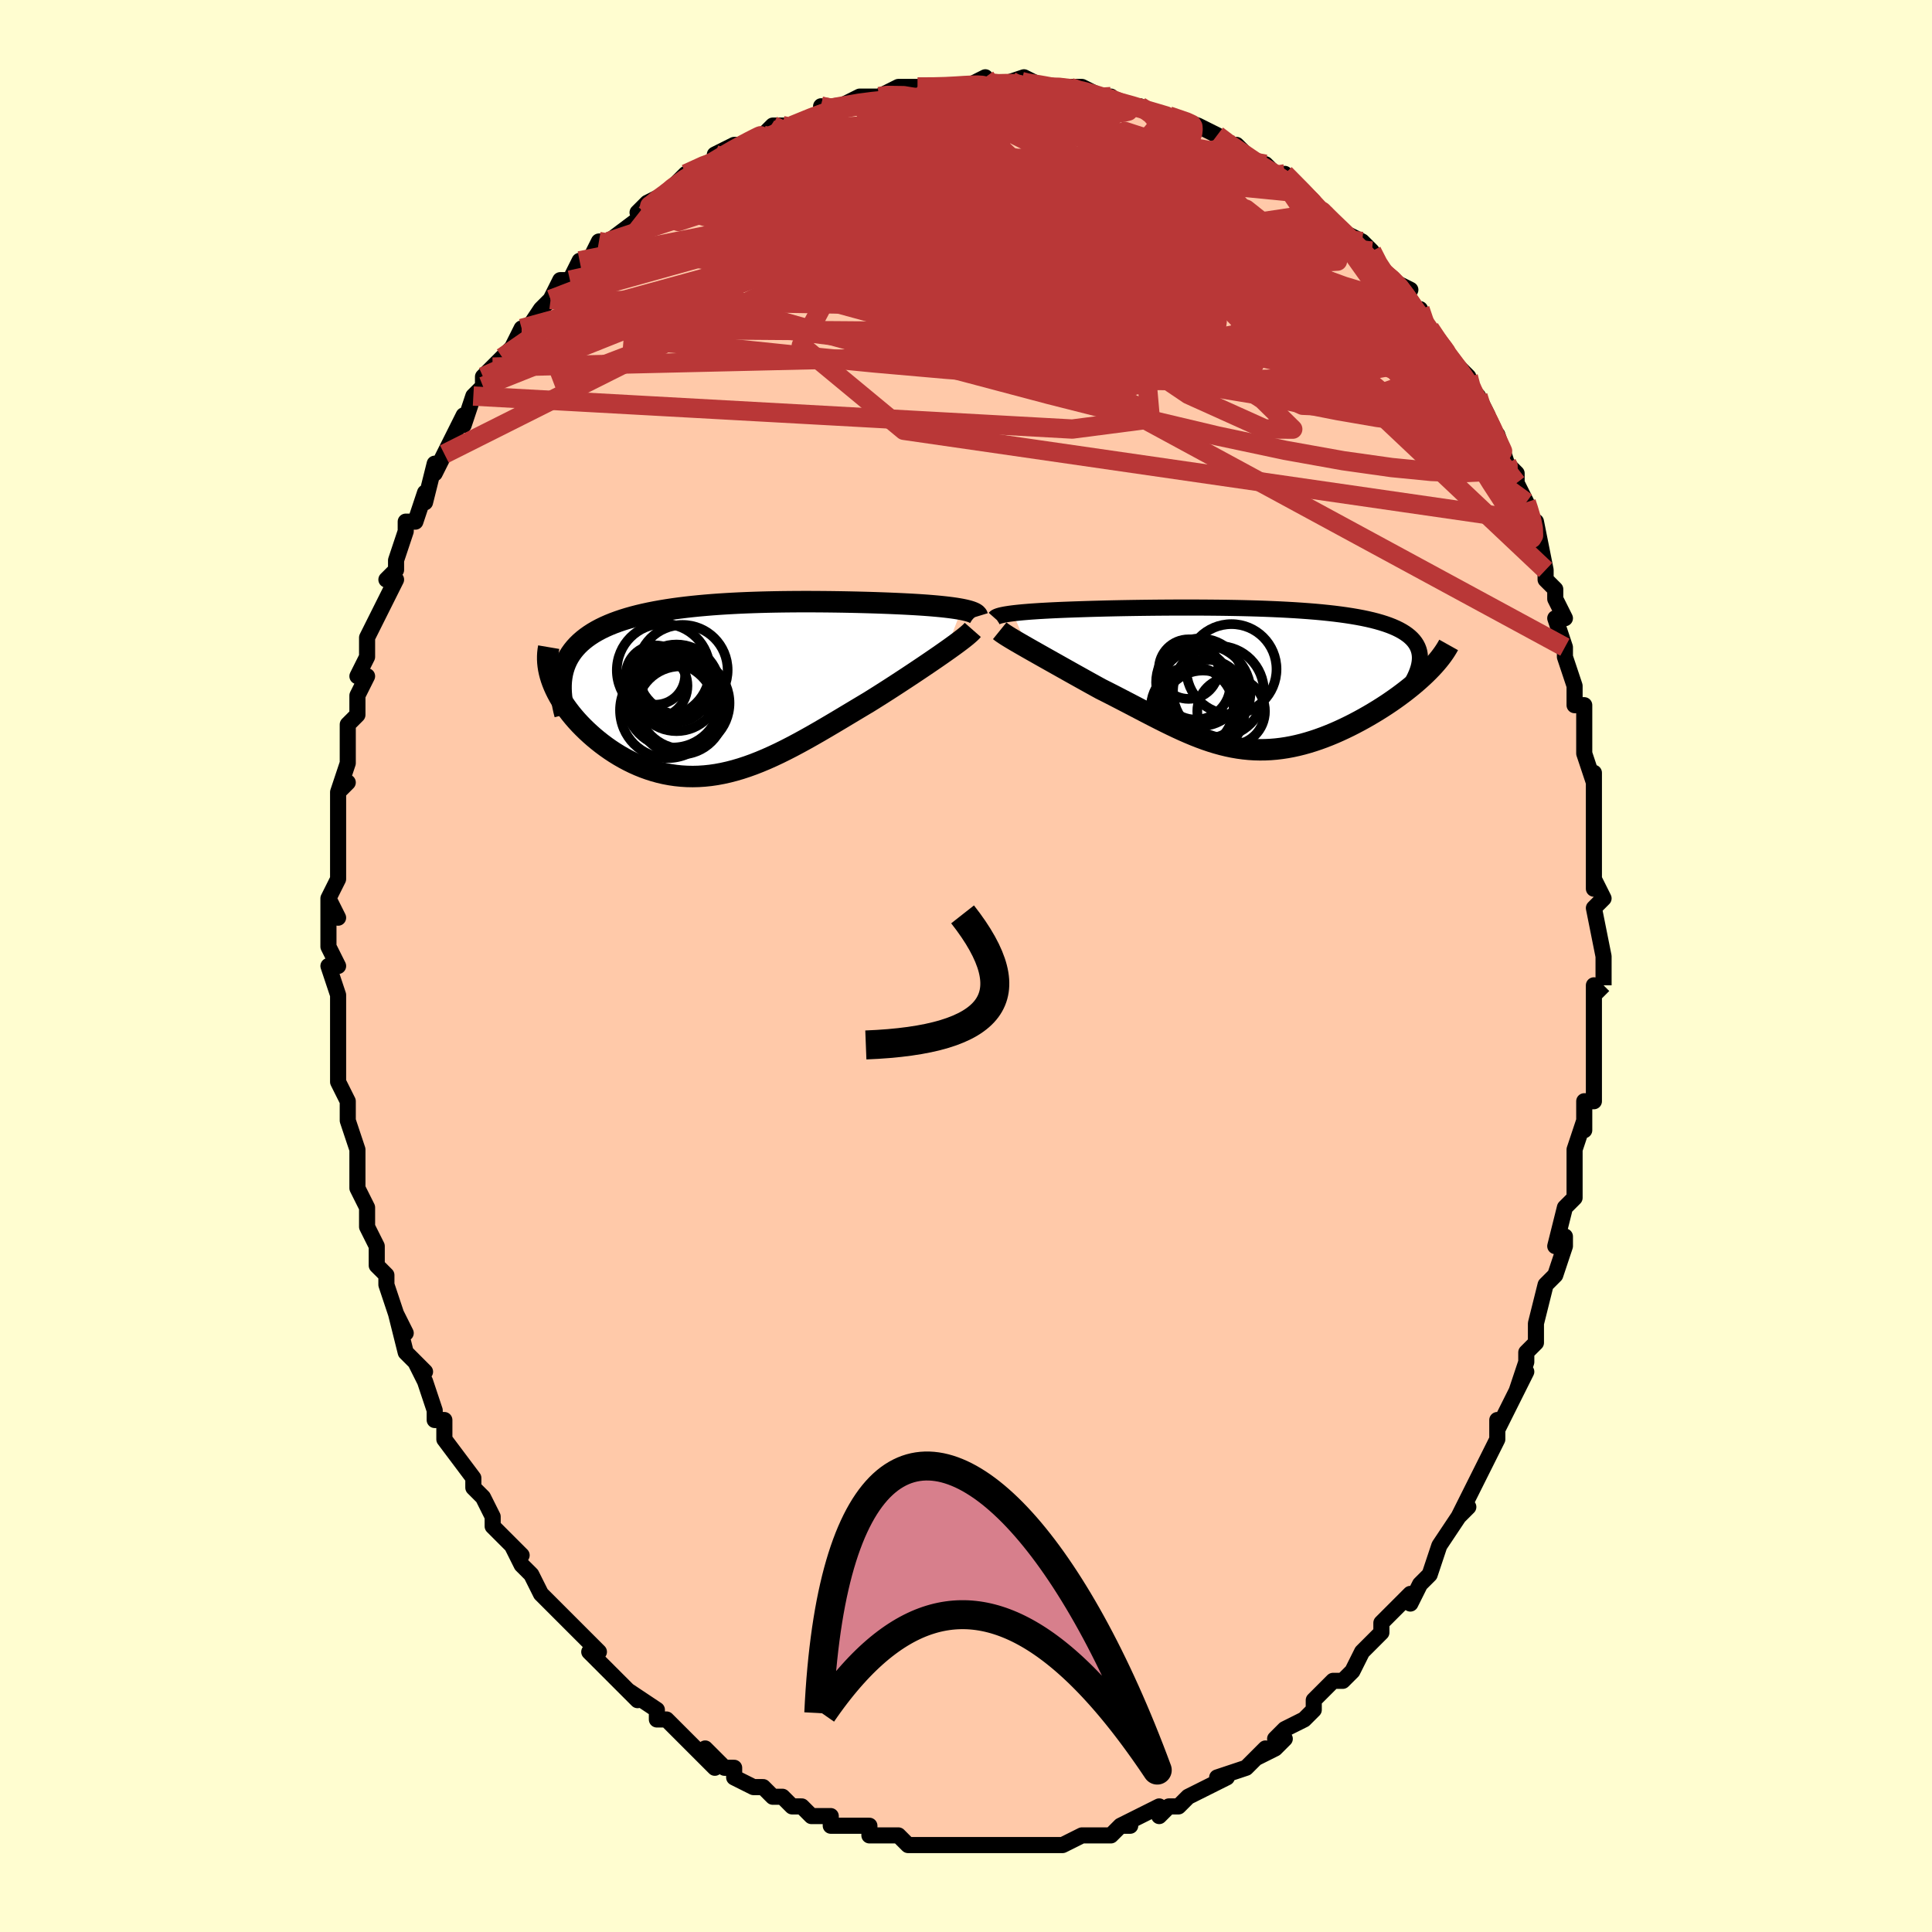 <svg viewBox="-100 -100 200 200" xmlns="http://www.w3.org/2000/svg" width="400" height="400" id="face-svg"><defs><clipPath id="leftEyeClipPath"><polyline points="25.153,-8.314,24.846,-8.369,24.518,-8.422,24.17,-8.472,23.803,-8.519,23.417,-8.564,23.014,-8.607,22.595,-8.647,22.161,-8.685,21.711,-8.722,21.248,-8.756,20.772,-8.788,20.283,-8.818,19.782,-8.846,19.271,-8.873,18.749,-8.898,18.141,-8.925,17.523,-8.951,16.893,-8.974,16.253,-8.997,15.603,-9.017,14.944,-9.035,14.276,-9.052,13.601,-9.067,12.917,-9.08,12.227,-9.091,11.531,-9.1,10.829,-9.107,10.122,-9.112,9.41,-9.115,8.694,-9.115,7.975,-9.112,7.254,-9.106,6.53,-9.098,5.805,-9.086,5.08,-9.071,4.355,-9.052,3.631,-9.029,2.909,-9.003,2.189,-8.972,1.472,-8.936,0.76,-8.896,0.052,-8.851,-0.65,-8.8,-1.345,-8.743,-2.032,-8.681,-2.712,-8.613,-3.382,-8.538,-4.043,-8.457,-4.692,-8.369,-5.33,-8.273,-5.956,-8.17,-6.568,-8.06,-7.166,-7.942,-7.75,-7.816,-8.318,-7.682,-8.869,-7.539,-9.404,-7.388,-9.921,-7.228,-10.419,-7.059,-10.899,-6.882,-11.359,-6.695,-11.8,-6.5,-12.22,-6.296,-12.619,-6.083,-12.998,-5.861,-13.356,-5.629,-13.695,-5.388,-14.015,-5.136,-14.316,-4.874,-14.596,-4.601,-14.856,-4.318,-15.095,-4.024,-15.313,-3.72,-15.511,-3.405,-15.686,-3.079,-15.841,-2.742,-15.973,-2.395,-16.084,-2.037,-16.174,-1.668,-17.324,-1.108,-17.198,-0.754,-17.055,-0.398,-16.894,-0.039,-16.716,0.321,-16.52,0.684,-16.307,1.047,-16.077,1.41,-15.83,1.773,-15.567,2.135,-15.289,2.495,-14.995,2.853,-14.686,3.207,-14.363,3.558,-14.025,3.904,-13.672,4.248,-13.303,4.59,-12.917,4.929,-12.515,5.263,-12.098,5.592,-11.667,5.913,-11.223,6.225,-10.765,6.527,-10.294,6.817,-9.812,7.093,-9.318,7.356,-8.814,7.603,-8.299,7.833,-7.774,8.045,-7.24,8.237,-6.697,8.41,-6.146,8.562,-5.586,8.692,-5.019,8.799,-4.445,8.883,-3.863,8.943,-3.275,8.979,-2.68,8.99,-2.079,8.976,-1.472,8.936,-0.859,8.872,-0.24,8.782,0.385,8.666,1.015,8.526,1.651,8.361,2.293,8.172,2.941,7.959,3.595,7.724,4.254,7.465,4.919,7.186,5.59,6.886,6.267,6.567,6.95,6.229,7.639,5.875,8.334,5.504,9.034,5.12,9.741,4.722,10.452,4.314,11.169,3.895,11.891,3.469,12.618,3.036,13.348,2.598,14.082,2.158,14.818,1.717,15.556,1.276,16.142,0.91,16.723,0.544,17.299,0.177,17.871,-0.19,18.435,-0.556,18.992,-0.92,19.541,-1.28,20.08,-1.637,20.608,-1.989,21.125,-2.336,21.628,-2.675,22.116,-3.008,22.588,-3.331,23.042,-3.646,23.476,-3.95"></polyline></clipPath><clipPath id="rightEyeClipPath"><polyline points="-25.295,-6.806,-24.961,-6.845,-24.605,-6.882,-24.227,-6.918,-23.828,-6.951,-23.409,-6.984,-22.97,-7.014,-22.513,-7.044,-22.038,-7.071,-21.546,-7.098,-21.038,-7.123,-20.514,-7.147,-19.976,-7.169,-19.424,-7.19,-18.858,-7.21,-18.279,-7.229,-17.634,-7.25,-16.971,-7.27,-16.291,-7.288,-15.595,-7.306,-14.884,-7.322,-14.159,-7.337,-13.42,-7.35,-12.67,-7.362,-11.909,-7.373,-11.138,-7.382,-10.357,-7.39,-9.569,-7.396,-8.775,-7.401,-7.975,-7.403,-7.17,-7.404,-6.363,-7.403,-5.554,-7.399,-4.744,-7.393,-3.934,-7.385,-3.127,-7.374,-2.322,-7.36,-1.521,-7.344,-0.726,-7.324,0.062,-7.301,0.843,-7.274,1.615,-7.243,2.377,-7.209,3.127,-7.17,3.865,-7.128,4.59,-7.08,5.301,-7.028,5.996,-6.972,6.674,-6.91,7.336,-6.842,7.979,-6.77,8.603,-6.691,9.208,-6.607,9.791,-6.517,10.354,-6.421,10.895,-6.319,11.414,-6.21,11.91,-6.095,12.382,-5.973,12.831,-5.844,13.257,-5.709,13.658,-5.568,14.035,-5.419,14.388,-5.264,14.716,-5.102,15.021,-4.933,15.302,-4.757,15.56,-4.573,15.795,-4.382,16.007,-4.183,16.195,-3.976,16.359,-3.761,16.5,-3.538,16.617,-3.307,16.71,-3.068,16.779,-2.821,16.824,-2.566,16.846,-2.303,16.843,-2.031,16.817,-1.752,17.74,-0.846,17.449,-0.558,17.143,-0.267,16.822,0.025,16.488,0.319,16.14,0.614,15.779,0.909,15.405,1.205,15.019,1.5,14.622,1.794,14.213,2.087,13.794,2.378,13.365,2.666,12.927,2.95,12.479,3.231,12.021,3.51,11.551,3.787,11.068,4.062,10.575,4.333,10.073,4.599,9.562,4.859,9.043,5.111,8.518,5.355,7.987,5.59,7.45,5.813,6.909,6.025,6.365,6.223,5.817,6.408,5.267,6.578,4.716,6.733,4.162,6.871,3.608,6.992,3.053,7.095,2.497,7.179,1.941,7.245,1.384,7.291,0.828,7.317,0.271,7.323,-0.286,7.309,-0.843,7.274,-1.401,7.218,-1.96,7.142,-2.521,7.046,-3.083,6.929,-3.647,6.792,-4.214,6.636,-4.784,6.461,-5.358,6.267,-5.936,6.055,-6.519,5.826,-7.108,5.58,-7.703,5.319,-8.304,5.043,-8.913,4.754,-9.53,4.452,-10.155,4.139,-10.789,3.816,-11.432,3.484,-12.085,3.144,-12.747,2.798,-13.418,2.448,-14.099,2.094,-14.79,1.737,-15.488,1.381,-16.195,1.025,-16.733,0.729,-17.27,0.432,-17.806,0.134,-18.338,-0.163,-18.868,-0.458,-19.393,-0.752,-19.912,-1.044,-20.425,-1.332,-20.931,-1.617,-21.428,-1.896,-21.915,-2.17,-22.39,-2.438,-22.852,-2.699,-23.299,-2.952,-23.73,-3.197"></polyline></clipPath><filter id="fuzzy"><feTurbulence id="turbulence" baseFrequency="0.05" numOctaves="3" type="noise" result="noise"></feTurbulence><feDisplacementMap in="SourceGraphic" in2="noise" scale="2"></feDisplacementMap></filter><linearGradient id="rainbowGradient" x1="0%" y1="0%" x2="100%" y2="0%"><stop offset="0%" style="stop-color: rgb(80, 68, 68);  stop-opacity: 1"></stop><stop offset="50%" style="stop-color: rgb(145, 85, 61);  stop-opacity: 1"></stop><stop offset="100%" style="stop-color: rgb(145, 85, 61);  stop-opacity: 1"></stop></linearGradient></defs><title>That&#39;s an ugly face</title><desc>CREATED BY XUAN TANG, MORE INFO AT TXSTC55.GITHUB.IO</desc><rect x="-100" y="-100" width="100%" height="100%" opacity="1" fill="rgb(255, 253, 208)"></rect><polyline id="faceContour" points="66,2,66,2,65,3,65,2,65,6,65,6,65,11,65,12,65,13,65,14,64,14,64,17,64,16,63,19,63,21,63,22,63,23,63,24,62,25,61,29,62,28,62,29,61,32,61,32,60,33,59,37,59,37,59,39,58,40,58,41,57,44,58,42,56,46,55,48,55,47,55,49,54,51,53,53,54,51,52,55,51,57,52,56,51,57,49,60,49,60,49,60,48,63,47,64,46,66,46,65,46,65,44,67,43,68,43,69,41,71,41,71,40,73,39,74,39,74,38,74,37,75,36,76,36,77,35,78,33,79,32,80,33,80,32,81,30,82,31,81,29,83,29,83,26,84,27,84,25,85,25,85,23,86,22,87,21,87,20,88,20,87,18,88,16,89,17,89,16,89,15,90,13,90,14,90,12,90,10,91,10,91,9,91,8,91,6,91,6,91,5,91,4,91,3,91,3,91,1,91,-1,91,-1,91,-2,91,-2,91,-5,91,-6,91,-7,90,-7,90,-8,90,-8,90,-10,90,-10,89,-11,89,-14,89,-14,88,-14,88,-16,88,-17,87,-18,87,-19,86,-20,86,-21,85,-22,85,-22,85,-24,84,-24,83,-25,83,-27,81,-26,83,-28,81,-29,80,-29,80,-30,79,-31,78,-32,78,-32,77,-35,75,-34,76,-37,73,-37,73,-37,73,-39,71,-38,71,-41,68,-40,69,-41,68,-42,67,-43,66,-44,65,-44,65,-45,63,-46,62,-47,60,-46,61,-48,59,-49,58,-49,57,-49,57,-50,55,-51,54,-51,53,-51,53,-54,49,-54,48,-54,47,-55,47,-55,46,-56,43,-57,41,-56,42,-57,41,-58,40,-59,36,-58,38,-59,36,-60,33,-60,32,-61,31,-61,31,-61,29,-61,29,-62,27,-62,25,-63,23,-63,22,-63,20,-63,21,-63,19,-64,16,-64,14,-64,14,-65,12,-65,11,-65,10,-65,6,-65,7,-65,5,-65,6,-65,3,-66,0,-65,0,-66,-2,-66,-2,-66,-4,-66,-7,-65,-5,-66,-7,-65,-9,-65,-13,-65,-13,-65,-13,-65,-16,-65,-18,-64,-19,-65,-18,-64,-21,-64,-22,-64,-24,-64,-24,-64,-25,-63,-26,-63,-28,-62,-30,-63,-30,-62,-32,-62,-33,-62,-34,-60,-38,-61,-36,-59,-40,-60,-40,-59,-41,-59,-42,-58,-45,-58,-46,-57,-46,-56,-49,-56,-48,-56,-48,-55,-52,-55,-51,-54,-53,-53,-55,-52,-57,-52,-56,-51,-59,-50,-60,-50,-61,-49,-62,-49,-62,-48,-63,-47,-64,-46,-66,-46,-65,-44,-68,-44,-68,-43,-69,-43,-69,-42,-71,-41,-71,-41,-71,-40,-73,-39,-73,-38,-75,-37,-75,-37,-75,-33,-78,-32,-79,-34,-78,-33,-79,-31,-80,-31,-80,-29,-82,-29,-82,-27,-83,-25,-84,-26,-84,-24,-85,-23,-85,-21,-86,-21,-86,-20,-87,-19,-87,-18,-87,-18,-87,-15,-88,-15,-89,-15,-88,-11,-90,-12,-89,-11,-90,-9,-90,-9,-90,-9,-90,-7,-91,-5,-91,-5,-91,-3,-91,-2,-91,0,-91,0,-91,2,-92,2,-91,3,-91,6,-92,5,-91,6,-92,8,-91,8,-91,10,-91,11,-91,12,-91,14,-90,13,-90,15,-90,15,-90,16,-89,18,-89,18,-89,20,-88,21,-88,24,-87,24,-87,24,-87,24,-87,26,-86,27,-85,28,-85,30,-83,30,-83,31,-83,32,-82,33,-81,33,-82,36,-79,35,-80,37,-78,36,-79,37,-78,39,-76,41,-75,42,-74,42,-74,43,-72,43,-72,44,-71,46,-70,44,-71,47,-67,47,-68,48,-65,48,-66,50,-63,50,-63,51,-62,52,-61,52,-60,53,-59,54,-57,54,-57,54,-56,55,-55,56,-52,56,-52,57,-51,57,-50,58,-48,58,-48,59,-45,59,-46,60,-41,60,-41,60,-40,61,-39,61,-38,62,-36,61,-36,62,-33,62,-33,62,-32,63,-29,63,-29,63,-27,64,-27,64,-22,64,-22,65,-19,65,-20,65,-16,65,-16,65,-17,65,-13,65,-11,65,-8,65,-9,65,-9,66,-7,65,-6,66,-1,66,-1,66,2,66,2" fill="#ffc9a9" stroke="black" stroke-width="1.667" stroke-linejoin="round" filter="url(#fuzzy)"></polyline><g transform="translate(30.144 -29.704)"><polyline id="rightCountour" points="-25.295,-6.806,-24.961,-6.845,-24.605,-6.882,-24.227,-6.918,-23.828,-6.951,-23.409,-6.984,-22.97,-7.014,-22.513,-7.044,-22.038,-7.071,-21.546,-7.098,-21.038,-7.123,-20.514,-7.147,-19.976,-7.169,-19.424,-7.19,-18.858,-7.21,-18.279,-7.229,-17.634,-7.25,-16.971,-7.27,-16.291,-7.288,-15.595,-7.306,-14.884,-7.322,-14.159,-7.337,-13.42,-7.35,-12.67,-7.362,-11.909,-7.373,-11.138,-7.382,-10.357,-7.39,-9.569,-7.396,-8.775,-7.401,-7.975,-7.403,-7.17,-7.404,-6.363,-7.403,-5.554,-7.399,-4.744,-7.393,-3.934,-7.385,-3.127,-7.374,-2.322,-7.36,-1.521,-7.344,-0.726,-7.324,0.062,-7.301,0.843,-7.274,1.615,-7.243,2.377,-7.209,3.127,-7.17,3.865,-7.128,4.59,-7.08,5.301,-7.028,5.996,-6.972,6.674,-6.91,7.336,-6.842,7.979,-6.77,8.603,-6.691,9.208,-6.607,9.791,-6.517,10.354,-6.421,10.895,-6.319,11.414,-6.21,11.91,-6.095,12.382,-5.973,12.831,-5.844,13.257,-5.709,13.658,-5.568,14.035,-5.419,14.388,-5.264,14.716,-5.102,15.021,-4.933,15.302,-4.757,15.56,-4.573,15.795,-4.382,16.007,-4.183,16.195,-3.976,16.359,-3.761,16.5,-3.538,16.617,-3.307,16.71,-3.068,16.779,-2.821,16.824,-2.566,16.846,-2.303,16.843,-2.031,16.817,-1.752,17.74,-0.846,17.449,-0.558,17.143,-0.267,16.822,0.025,16.488,0.319,16.14,0.614,15.779,0.909,15.405,1.205,15.019,1.5,14.622,1.794,14.213,2.087,13.794,2.378,13.365,2.666,12.927,2.95,12.479,3.231,12.021,3.51,11.551,3.787,11.068,4.062,10.575,4.333,10.073,4.599,9.562,4.859,9.043,5.111,8.518,5.355,7.987,5.59,7.45,5.813,6.909,6.025,6.365,6.223,5.817,6.408,5.267,6.578,4.716,6.733,4.162,6.871,3.608,6.992,3.053,7.095,2.497,7.179,1.941,7.245,1.384,7.291,0.828,7.317,0.271,7.323,-0.286,7.309,-0.843,7.274,-1.401,7.218,-1.96,7.142,-2.521,7.046,-3.083,6.929,-3.647,6.792,-4.214,6.636,-4.784,6.461,-5.358,6.267,-5.936,6.055,-6.519,5.826,-7.108,5.58,-7.703,5.319,-8.304,5.043,-8.913,4.754,-9.53,4.452,-10.155,4.139,-10.789,3.816,-11.432,3.484,-12.085,3.144,-12.747,2.798,-13.418,2.448,-14.099,2.094,-14.79,1.737,-15.488,1.381,-16.195,1.025,-16.733,0.729,-17.27,0.432,-17.806,0.134,-18.338,-0.163,-18.868,-0.458,-19.393,-0.752,-19.912,-1.044,-20.425,-1.332,-20.931,-1.617,-21.428,-1.896,-21.915,-2.17,-22.39,-2.438,-22.852,-2.699,-23.299,-2.952,-23.73,-3.197" fill="white" stroke="white" stroke-width="0" stroke-linejoin="round" filter="url(#fuzzy)"></polyline></g><g transform="translate(-25.607 -28.604)"><polyline id="leftCountour" points="25.153,-8.314,24.846,-8.369,24.518,-8.422,24.17,-8.472,23.803,-8.519,23.417,-8.564,23.014,-8.607,22.595,-8.647,22.161,-8.685,21.711,-8.722,21.248,-8.756,20.772,-8.788,20.283,-8.818,19.782,-8.846,19.271,-8.873,18.749,-8.898,18.141,-8.925,17.523,-8.951,16.893,-8.974,16.253,-8.997,15.603,-9.017,14.944,-9.035,14.276,-9.052,13.601,-9.067,12.917,-9.08,12.227,-9.091,11.531,-9.1,10.829,-9.107,10.122,-9.112,9.41,-9.115,8.694,-9.115,7.975,-9.112,7.254,-9.106,6.53,-9.098,5.805,-9.086,5.08,-9.071,4.355,-9.052,3.631,-9.029,2.909,-9.003,2.189,-8.972,1.472,-8.936,0.76,-8.896,0.052,-8.851,-0.65,-8.8,-1.345,-8.743,-2.032,-8.681,-2.712,-8.613,-3.382,-8.538,-4.043,-8.457,-4.692,-8.369,-5.33,-8.273,-5.956,-8.17,-6.568,-8.06,-7.166,-7.942,-7.75,-7.816,-8.318,-7.682,-8.869,-7.539,-9.404,-7.388,-9.921,-7.228,-10.419,-7.059,-10.899,-6.882,-11.359,-6.695,-11.8,-6.5,-12.22,-6.296,-12.619,-6.083,-12.998,-5.861,-13.356,-5.629,-13.695,-5.388,-14.015,-5.136,-14.316,-4.874,-14.596,-4.601,-14.856,-4.318,-15.095,-4.024,-15.313,-3.72,-15.511,-3.405,-15.686,-3.079,-15.841,-2.742,-15.973,-2.395,-16.084,-2.037,-16.174,-1.668,-17.324,-1.108,-17.198,-0.754,-17.055,-0.398,-16.894,-0.039,-16.716,0.321,-16.52,0.684,-16.307,1.047,-16.077,1.41,-15.83,1.773,-15.567,2.135,-15.289,2.495,-14.995,2.853,-14.686,3.207,-14.363,3.558,-14.025,3.904,-13.672,4.248,-13.303,4.59,-12.917,4.929,-12.515,5.263,-12.098,5.592,-11.667,5.913,-11.223,6.225,-10.765,6.527,-10.294,6.817,-9.812,7.093,-9.318,7.356,-8.814,7.603,-8.299,7.833,-7.774,8.045,-7.24,8.237,-6.697,8.41,-6.146,8.562,-5.586,8.692,-5.019,8.799,-4.445,8.883,-3.863,8.943,-3.275,8.979,-2.68,8.99,-2.079,8.976,-1.472,8.936,-0.859,8.872,-0.24,8.782,0.385,8.666,1.015,8.526,1.651,8.361,2.293,8.172,2.941,7.959,3.595,7.724,4.254,7.465,4.919,7.186,5.59,6.886,6.267,6.567,6.95,6.229,7.639,5.875,8.334,5.504,9.034,5.12,9.741,4.722,10.452,4.314,11.169,3.895,11.891,3.469,12.618,3.036,13.348,2.598,14.082,2.158,14.818,1.717,15.556,1.276,16.142,0.91,16.723,0.544,17.299,0.177,17.871,-0.19,18.435,-0.556,18.992,-0.92,19.541,-1.28,20.08,-1.637,20.608,-1.989,21.125,-2.336,21.628,-2.675,22.116,-3.008,22.588,-3.331,23.042,-3.646,23.476,-3.95" fill="white" stroke="white" stroke-width="0" stroke-linejoin="round" filter="url(#fuzzy)"></polyline></g><g transform="translate(30.144 -29.704)"><polyline id="rightUpper" points="-27.168,-6.307,-27.115,-6.367,-27.029,-6.424,-26.912,-6.479,-26.764,-6.532,-26.587,-6.583,-26.382,-6.631,-26.149,-6.678,-25.889,-6.722,-25.604,-6.765,-25.295,-6.806,-24.961,-6.845,-24.605,-6.882,-24.227,-6.918,-23.828,-6.951,-23.409,-6.984,-22.97,-7.014,-22.513,-7.044,-22.038,-7.071,-21.546,-7.098,-21.038,-7.123,-20.514,-7.147,-19.976,-7.169,-19.424,-7.19,-18.858,-7.21,-18.279,-7.229,-17.634,-7.25,-16.971,-7.27,-16.291,-7.288,-15.595,-7.306,-14.884,-7.322,-14.159,-7.337,-13.42,-7.35,-12.67,-7.362,-11.909,-7.373,-11.138,-7.382,-10.357,-7.39,-9.569,-7.396,-8.775,-7.401,-7.975,-7.403,-7.17,-7.404,-6.363,-7.403,-5.554,-7.399,-4.744,-7.393,-3.934,-7.385,-3.127,-7.374,-2.322,-7.36,-1.521,-7.344,-0.726,-7.324,0.062,-7.301,0.843,-7.274,1.615,-7.243,2.377,-7.209,3.127,-7.17,3.865,-7.128,4.59,-7.08,5.301,-7.028,5.996,-6.972,6.674,-6.91,7.336,-6.842,7.979,-6.77,8.603,-6.691,9.208,-6.607,9.791,-6.517,10.354,-6.421,10.895,-6.319,11.414,-6.21,11.91,-6.095,12.382,-5.973,12.831,-5.844,13.257,-5.709,13.658,-5.568,14.035,-5.419,14.388,-5.264,14.716,-5.102,15.021,-4.933,15.302,-4.757,15.56,-4.573,15.795,-4.382,16.007,-4.183,16.195,-3.976,16.359,-3.761,16.5,-3.538,16.617,-3.307,16.71,-3.068,16.779,-2.821,16.824,-2.566,16.846,-2.303,16.843,-2.031,16.817,-1.752,16.768,-1.465,16.696,-1.17,16.6,-0.867,16.482,-0.556,16.342,-0.238,16.18,0.088,15.996,0.421,15.791,0.761,15.566,1.108,15.321,1.461" fill="none" stroke="black" stroke-width="1.667" stroke-linejoin="round" filter="url(#fuzzy)"></polyline><polyline id="rightLower" points="-26.652,-4.999,-26.51,-4.884,-26.327,-4.752,-26.106,-4.605,-25.851,-4.442,-25.563,-4.265,-25.246,-4.075,-24.902,-3.872,-24.533,-3.658,-24.142,-3.433,-23.73,-3.197,-23.299,-2.952,-22.852,-2.699,-22.39,-2.438,-21.915,-2.17,-21.428,-1.896,-20.931,-1.617,-20.425,-1.332,-19.912,-1.044,-19.393,-0.752,-18.868,-0.458,-18.338,-0.163,-17.806,0.134,-17.27,0.432,-16.733,0.729,-16.195,1.025,-15.488,1.381,-14.79,1.737,-14.099,2.094,-13.418,2.448,-12.747,2.798,-12.085,3.144,-11.432,3.484,-10.789,3.816,-10.155,4.139,-9.53,4.452,-8.913,4.754,-8.304,5.043,-7.703,5.319,-7.108,5.58,-6.519,5.826,-5.936,6.055,-5.358,6.267,-4.784,6.461,-4.214,6.636,-3.647,6.792,-3.083,6.929,-2.521,7.046,-1.96,7.142,-1.401,7.218,-0.843,7.274,-0.286,7.309,0.271,7.323,0.828,7.317,1.384,7.291,1.941,7.245,2.497,7.179,3.053,7.095,3.608,6.992,4.162,6.871,4.716,6.733,5.267,6.578,5.817,6.408,6.365,6.223,6.909,6.025,7.45,5.813,7.987,5.59,8.518,5.355,9.043,5.111,9.562,4.859,10.073,4.599,10.575,4.333,11.068,4.062,11.551,3.787,12.021,3.51,12.479,3.231,12.927,2.95,13.365,2.666,13.794,2.378,14.213,2.087,14.622,1.794,15.019,1.5,15.405,1.205,15.779,0.909,16.14,0.614,16.488,0.319,16.822,0.025,17.143,-0.267,17.449,-0.558,17.74,-0.846,18.017,-1.131,18.279,-1.413,18.525,-1.692,18.756,-1.967,18.971,-2.238,19.171,-2.506,19.356,-2.769,19.526,-3.029,19.68,-3.284,19.82,-3.534" fill="none" stroke="black" stroke-width="2.222" stroke-linejoin="round" filter="url(#fuzzy)"></polyline><!--[--><circle r="3.082" cx="-7.098" cy="-1.03" stroke="black" fill="none" stroke-width="1" filter="url(#fuzzy)" clip-path="url(#rightEyeClipPath)"></circle><circle r="4.533" cx="-5.932" cy="0.339" stroke="black" fill="none" stroke-width="1" filter="url(#fuzzy)" clip-path="url(#rightEyeClipPath)"></circle><circle r="4.667" cx="-2.666" cy="-1.021" stroke="black" fill="none" stroke-width="1" filter="url(#fuzzy)" clip-path="url(#rightEyeClipPath)"></circle><circle r="4.707" cx="-4.009" cy="1.285" stroke="black" fill="none" stroke-width="1" filter="url(#fuzzy)" clip-path="url(#rightEyeClipPath)"></circle><circle r="4.228" cx="-5.305" cy="2.215" stroke="black" fill="none" stroke-width="1" filter="url(#fuzzy)" clip-path="url(#rightEyeClipPath)"></circle><circle r="3.572" cx="-6.363" cy="0.624" stroke="black" fill="none" stroke-width="1" filter="url(#fuzzy)" clip-path="url(#rightEyeClipPath)"></circle><circle r="4.874" cx="-5.567" cy="1.338" stroke="black" fill="none" stroke-width="1" filter="url(#fuzzy)" clip-path="url(#rightEyeClipPath)"></circle><circle r="4.3" cx="-5.62" cy="3.418" stroke="black" fill="none" stroke-width="1" filter="url(#fuzzy)" clip-path="url(#rightEyeClipPath)"></circle><circle r="4.285" cx="-6.727" cy="3.005" stroke="black" fill="none" stroke-width="1" filter="url(#fuzzy)" clip-path="url(#rightEyeClipPath)"></circle><circle r="3.503" cx="-2.699" cy="3.332" stroke="black" fill="none" stroke-width="1" filter="url(#fuzzy)" clip-path="url(#rightEyeClipPath)"></circle><!--]--></g><g transform="translate(-25.607 -28.604)"><polyline id="leftUpper" points="26.793,-7.59,26.766,-7.678,26.704,-7.762,26.61,-7.843,26.484,-7.92,26.329,-7.993,26.146,-8.063,25.935,-8.13,25.699,-8.194,25.438,-8.255,25.153,-8.314,24.846,-8.369,24.518,-8.422,24.17,-8.472,23.803,-8.519,23.417,-8.564,23.014,-8.607,22.595,-8.647,22.161,-8.685,21.711,-8.722,21.248,-8.756,20.772,-8.788,20.283,-8.818,19.782,-8.846,19.271,-8.873,18.749,-8.898,18.141,-8.925,17.523,-8.951,16.893,-8.974,16.253,-8.997,15.603,-9.017,14.944,-9.035,14.276,-9.052,13.601,-9.067,12.917,-9.08,12.227,-9.091,11.531,-9.1,10.829,-9.107,10.122,-9.112,9.41,-9.115,8.694,-9.115,7.975,-9.112,7.254,-9.106,6.53,-9.098,5.805,-9.086,5.08,-9.071,4.355,-9.052,3.631,-9.029,2.909,-9.003,2.189,-8.972,1.472,-8.936,0.76,-8.896,0.052,-8.851,-0.65,-8.8,-1.345,-8.743,-2.032,-8.681,-2.712,-8.613,-3.382,-8.538,-4.043,-8.457,-4.692,-8.369,-5.33,-8.273,-5.956,-8.17,-6.568,-8.06,-7.166,-7.942,-7.75,-7.816,-8.318,-7.682,-8.869,-7.539,-9.404,-7.388,-9.921,-7.228,-10.419,-7.059,-10.899,-6.882,-11.359,-6.695,-11.8,-6.5,-12.22,-6.296,-12.619,-6.083,-12.998,-5.861,-13.356,-5.629,-13.695,-5.388,-14.015,-5.136,-14.316,-4.874,-14.596,-4.601,-14.856,-4.318,-15.095,-4.024,-15.313,-3.72,-15.511,-3.405,-15.686,-3.079,-15.841,-2.742,-15.973,-2.395,-16.084,-2.037,-16.174,-1.668,-16.241,-1.289,-16.288,-0.9,-16.312,-0.499,-16.315,-0.089,-16.297,0.331,-16.259,0.761,-16.199,1.201,-16.12,1.651,-16.021,2.109,-15.902,2.577" fill="none" stroke="black" stroke-width="2.222" stroke-linejoin="round" filter="url(#fuzzy)"></polyline><polyline id="leftLower" points="26.308,-6.191,26.182,-6.048,26.015,-5.883,25.808,-5.7,25.566,-5.497,25.289,-5.277,24.981,-5.041,24.643,-4.788,24.279,-4.522,23.889,-4.242,23.476,-3.95,23.042,-3.646,22.588,-3.331,22.116,-3.008,21.628,-2.675,21.125,-2.336,20.608,-1.989,20.08,-1.637,19.541,-1.28,18.992,-0.92,18.435,-0.556,17.871,-0.19,17.299,0.177,16.723,0.544,16.142,0.91,15.556,1.276,14.818,1.717,14.082,2.158,13.348,2.598,12.618,3.036,11.891,3.469,11.169,3.895,10.452,4.314,9.741,4.722,9.034,5.12,8.334,5.504,7.639,5.875,6.95,6.229,6.267,6.567,5.59,6.886,4.919,7.186,4.254,7.465,3.595,7.724,2.941,7.959,2.293,8.172,1.651,8.361,1.015,8.526,0.385,8.666,-0.24,8.782,-0.859,8.872,-1.472,8.936,-2.079,8.976,-2.68,8.99,-3.275,8.979,-3.863,8.943,-4.445,8.883,-5.019,8.799,-5.586,8.692,-6.146,8.562,-6.697,8.41,-7.24,8.237,-7.774,8.045,-8.299,7.833,-8.814,7.603,-9.318,7.356,-9.812,7.093,-10.294,6.817,-10.765,6.527,-11.223,6.225,-11.667,5.913,-12.098,5.592,-12.515,5.263,-12.917,4.929,-13.303,4.59,-13.672,4.248,-14.025,3.904,-14.363,3.558,-14.686,3.207,-14.995,2.853,-15.289,2.495,-15.567,2.135,-15.83,1.773,-16.077,1.41,-16.307,1.047,-16.52,0.684,-16.716,0.321,-16.894,-0.039,-17.055,-0.398,-17.198,-0.754,-17.324,-1.108,-17.431,-1.458,-17.52,-1.804,-17.591,-2.146,-17.643,-2.483,-17.678,-2.816,-17.695,-3.144,-17.694,-3.466,-17.676,-3.784,-17.641,-4.096,-17.589,-4.403" fill="none" stroke="black" stroke-width="2.222" stroke-linejoin="round" filter="url(#fuzzy)"></polyline><!--[--><circle r="4.565" cx="-3.957" cy="2.145" stroke="black" fill="none" stroke-width="1" filter="url(#fuzzy)" clip-path="url(#leftEyeClipPath)"></circle><circle r="3.069" cx="-6.537" cy="-1.513" stroke="black" fill="none" stroke-width="1" filter="url(#fuzzy)" clip-path="url(#leftEyeClipPath)"></circle><circle r="4.953" cx="-5.256" cy="2.124" stroke="black" fill="none" stroke-width="1" filter="url(#fuzzy)" clip-path="url(#leftEyeClipPath)"></circle><circle r="3.342" cx="-6.57" cy="-0.407" stroke="black" fill="none" stroke-width="1" filter="url(#fuzzy)" clip-path="url(#leftEyeClipPath)"></circle><circle r="4.482" cx="-4.365" cy="-0.192" stroke="black" fill="none" stroke-width="1" filter="url(#fuzzy)" clip-path="url(#leftEyeClipPath)"></circle><circle r="4.756" cx="-3.63" cy="1.384" stroke="black" fill="none" stroke-width="1" filter="url(#fuzzy)" clip-path="url(#leftEyeClipPath)"></circle><circle r="4.673" cx="-3.74" cy="-2.03" stroke="black" fill="none" stroke-width="1" filter="url(#fuzzy)" clip-path="url(#leftEyeClipPath)"></circle><circle r="4.814" cx="-5.726" cy="-2.011" stroke="black" fill="none" stroke-width="1" filter="url(#fuzzy)" clip-path="url(#leftEyeClipPath)"></circle><circle r="3.46" cx="-4.392" cy="-0.107" stroke="black" fill="none" stroke-width="1" filter="url(#fuzzy)" clip-path="url(#leftEyeClipPath)"></circle><circle r="4.921" cx="-4.75" cy="1.068" stroke="black" fill="none" stroke-width="1" filter="url(#fuzzy)" clip-path="url(#leftEyeClipPath)"></circle><!--]--></g><g id="hairs"><!--[--><polyline points="52,-61,52.246,-60.061,52.605,-59.193,52.775,-58.53,52.704,-58.078,52.416,-57.796,51.908,-57.686,51.146,-57.801,50.09,-58.198,48.711,-58.907,46.997,-59.932,44.944,-61.27,42.546,-62.923,39.791,-64.908,36.652,-67.259,33.082,-70.027,29.023,-73.274,24.425,-77.029,19.277,-81.265,13.662,-85.923" fill="none" stroke="rgb(185, 55, 55)" stroke-width="2" stroke-linejoin="round" filter="url(#fuzzy)"></polyline><polyline points="43,-72,44.046,-71.111,44.867,-70.28,45.603,-69.294,46.373,-68.172,47.165,-67.017,47.944,-65.907,48.684,-64.885,49.362,-63.971,49.954,-63.178,50.438,-62.518,50.792,-62.002,51.002,-61.646,51.056,-61.468,50.948,-61.489,50.676,-61.718,50.243,-62.159,49.651,-62.813,48.898,-63.698,47.975,-64.856,46.87,-66.338,45.561,-68.171,43.975,-70.359,41.917,-72.935" fill="none" stroke="rgb(185, 55, 55)" stroke-width="2" stroke-linejoin="round" filter="url(#fuzzy)"></polyline><polyline points="8,-91,9.638,-90.964,11.027,-90.8,12.3,-90.507,13.463,-90.162,14.536,-89.825,15.563,-89.512,16.579,-89.211,17.593,-88.917,18.578,-88.63,19.472,-88.369,20.189,-88.157,20.632,-88.025,20.715,-88,20.388,-88.096,19.652,-88.313,18.563,-88.638,17.2,-89.051,15.52,-89.517" fill="none" stroke="rgb(185, 55, 55)" stroke-width="2" stroke-linejoin="round" filter="url(#fuzzy)"></polyline><polyline points="-32,-79,-32.737,-78.697,-31.991,-79.094,-30.582,-79.731,-28.838,-80.455,-26.869,-81.197,-24.722,-81.917,-22.437,-82.591,-20.046,-83.21,-17.575,-83.776,-15.045,-84.303,-12.479,-84.802,-9.902,-85.282,-7.335,-85.739,-4.782,-86.167,-2.241,-86.558,0.282,-86.914,2.754,-87.253,5.111,-87.596,7.286,-87.959,9.245,-88.338,11.003,-88.705,12.569,-89.035,13.884,-89.372" fill="none" stroke="rgb(185, 55, 55)" stroke-width="2" stroke-linejoin="round" filter="url(#fuzzy)"></polyline><polyline points="-33,-78,-32.622,-78.415,-32.13,-78.552,-30.955,-78.79,-29.191,-79.117,-27,-79.465,-24.488,-79.78,-21.721,-80.022,-18.744,-80.169,-15.594,-80.215,-12.296,-80.162,-8.868,-80.026,-5.327,-79.822,-1.695,-79.568,2.006,-79.276,5.763,-78.95,9.572,-78.592,13.436,-78.201,17.351,-77.778,21.307,-77.327,25.287,-76.861,29.287,-76.397,33.307,-75.941,37.284,-75.455" fill="none" stroke="rgb(185, 55, 55)" stroke-width="2" stroke-linejoin="round" filter="url(#fuzzy)"></polyline><polyline points="56,-52,55.882,-51.816,55.179,-51.47,53.696,-51.177,51.371,-51.066,48.171,-51.197,44.066,-51.599,39.035,-52.308,33.038,-53.383,26.01,-54.876,17.873,-56.806,8.575,-59.161,-1.871,-61.93,-13.429,-65.117,-26.128,-68.723" fill="none" stroke="rgb(185, 55, 55)" stroke-width="2" stroke-linejoin="round" filter="url(#fuzzy)"></polyline><polyline points="-5,-91,-4.431,-90.996,-3.385,-90.988,-2.342,-90.986,-1.474,-90.99,-0.825,-90.979,-0.392,-90.927,-0.169,-90.824,-0.166,-90.662,-0.411,-90.435,-0.937,-90.127,-1.768,-89.726,-2.92,-89.224,-4.409,-88.619,-6.26,-87.906,-8.521,-87.073,-11.249,-86.1,-14.492,-84.969,-18.258,-83.678,-22.527,-82.246,-27.323,-80.713" fill="none" stroke="rgb(185, 55, 55)" stroke-width="2" stroke-linejoin="round" filter="url(#fuzzy)"></polyline><polyline points="43,-72,43.365,-71.682,44.068,-71.076,44.753,-70.368,45.377,-69.575,45.954,-68.747,46.46,-67.979,46.858,-67.36,47.109,-66.953,47.166,-66.806,46.97,-66.957,46.462,-67.439,45.61,-68.265,44.436,-69.422,42.992,-70.89,41.31,-72.677,39.327,-74.874,36.813,-77.721" fill="none" stroke="rgb(185, 55, 55)" stroke-width="2" stroke-linejoin="round" filter="url(#fuzzy)"></polyline><polyline points="-33,-78,-32.73,-78.481,-32.569,-78.804,-31.948,-79.336,-30.97,-80.05,-29.805,-80.866,-28.567,-81.709,-27.325,-82.526,-26.128,-83.28,-25.012,-83.95,-24.001,-84.531,-23.112,-85.02,-22.363,-85.416,-21.783,-85.711,-21.409,-85.893,-21.27,-85.947,-21.384,-85.866,-21.751,-85.648,-22.375,-85.293,-23.282,-84.79,-24.536,-84.109,-26.185,-83.201,-28.224,-81.976" fill="none" stroke="rgb(185, 55, 55)" stroke-width="2" stroke-linejoin="round" filter="url(#fuzzy)"></polyline><polyline points="18,-89,18.453,-88.704,19.204,-88.149,19.732,-87.517,19.749,-86.853,19.169,-86.138,18.053,-85.318,16.5,-84.337,14.563,-83.162,12.223,-81.795,9.419,-80.261,6.076,-78.59,2.144,-76.806,-2.401,-74.92,-7.556,-72.932,-13.304,-70.833,-19.639,-68.601,-26.584,-66.181,-34.213,-63.465,-42.644,-60.24" fill="none" stroke="rgb(185, 55, 55)" stroke-width="2" stroke-linejoin="round" filter="url(#fuzzy)"></polyline><polyline points="26,-86,27.042,-85.213,28.212,-84.431,29.349,-83.659,30.393,-82.961,31.359,-82.331,32.265,-81.74,33.113,-81.176,33.885,-80.644,34.541,-80.165,35.046,-79.77,35.38,-79.478,35.547,-79.293,35.559,-79.211,35.407,-79.246,35.039,-79.437,34.365,-79.85,33.29,-80.554,31.752,-81.597,29.74,-82.995,27.234,-84.77" fill="none" stroke="rgb(185, 55, 55)" stroke-width="2" stroke-linejoin="round" filter="url(#fuzzy)"></polyline><polyline points="42,-74,42.661,-72.707,43.122,-72.003,43.485,-71.487,43.695,-71.026,43.731,-70.579,43.58,-70.169,43.22,-69.853,42.618,-69.685,41.746,-69.704,40.583,-69.931,39.105,-70.376,37.29,-71.038,35.111,-71.914,32.544,-73.002,29.566,-74.312,26.161,-75.86,22.317,-77.662,18.021,-79.718,13.238,-82.029,7.897,-84.633,1.88,-87.61" fill="none" stroke="rgb(185, 55, 55)" stroke-width="2" stroke-linejoin="round" filter="url(#fuzzy)"></polyline><polyline points="-29,-82,-27.146,-82.846,-25.533,-83.418,-23.867,-83.792,-21.948,-84.044,-19.775,-84.212,-17.41,-84.305,-14.9,-84.322,-12.257,-84.263,-9.472,-84.136,-6.539,-83.958,-3.463,-83.75,-0.263,-83.528,3.023,-83.302,6.346,-83.074,9.646,-82.848,12.869,-82.63,15.993,-82.419,19.042,-82.197,22.086,-81.931,25.186,-81.606,28.311,-81.273,31.219,-81.144" fill="none" stroke="rgb(185, 55, 55)" stroke-width="2" stroke-linejoin="round" filter="url(#fuzzy)"></polyline><polyline points="21,-88,22.798,-87.384,23.36,-87.124,23.486,-86.914,23.508,-86.616,23.468,-86.215,23.277,-85.751,22.82,-85.282,22.002,-84.855,20.768,-84.496,19.097,-84.206,16.984,-83.977,14.428,-83.801,11.42,-83.677,7.935,-83.611,3.934,-83.605,-0.632,-83.656,-5.819,-83.752,-11.69,-83.872,-18.336,-83.985" fill="none" stroke="rgb(185, 55, 55)" stroke-width="2" stroke-linejoin="round" filter="url(#fuzzy)"></polyline><polyline points="-9,-90,-8.19,-90.122,-6.451,-90.098,-4.323,-89.742,-1.937,-89.083,0.692,-88.185,3.538,-87.108,6.56,-85.89,9.724,-84.552,13.017,-83.098,16.437,-81.533,19.972,-79.865,23.594,-78.112,27.262,-76.293,30.945,-74.419,34.628,-72.492,38.291,-70.523,41.884,-68.564,45.279,-66.816" fill="none" stroke="rgb(185, 55, 55)" stroke-width="2" stroke-linejoin="round" filter="url(#fuzzy)"></polyline><polyline points="53,-59,53.381,-57.777,52.974,-57.181,52.048,-56.733,50.618,-56.38,48.608,-56.226,45.942,-56.355,42.573,-56.786,38.469,-57.493,33.603,-58.447,27.95,-59.635,21.491,-61.063,14.211,-62.759,6.112,-64.791,-2.748,-67.275,-12.218,-70.349,-22.138,-74.056" fill="none" stroke="rgb(185, 55, 55)" stroke-width="2" stroke-linejoin="round" filter="url(#fuzzy)"></polyline><polyline points="-15,-89,-13.949,-88.779,-12.358,-88.967,-10.811,-89.082,-9.239,-89.089,-7.565,-89.015,-5.741,-88.884,-3.741,-88.708,-1.568,-88.487,0.745,-88.218,3.146,-87.905,5.573,-87.563,7.978,-87.211,10.327,-86.86,12.611,-86.514,14.831,-86.166,16.987,-85.813,19.063,-85.465,21.021,-85.134,22.825,-84.83,24.457,-84.545,25.934,-84.265,27.281,-83.967,28.559,-83.583" fill="none" stroke="rgb(185, 55, 55)" stroke-width="2" stroke-linejoin="round" filter="url(#fuzzy)"></polyline><polyline points="6,-92,5.753,-91.555,6.339,-91.416,7.18,-91.278,8.033,-91.137,8.793,-90.998,9.388,-90.842,9.761,-90.657,9.881,-90.446,9.745,-90.219,9.367,-89.983,8.759,-89.737,7.918,-89.475,6.822,-89.19,5.433,-88.877,3.706,-88.534,1.589,-88.166,-0.975,-87.789,-4.037,-87.436,-7.605,-87.142,-11.632,-86.908,-16.075,-86.626" fill="none" stroke="rgb(185, 55, 55)" stroke-width="2" stroke-linejoin="round" filter="url(#fuzzy)"></polyline><polyline points="30,-83,30.36,-82.893,31.141,-82.499,32.059,-81.93,32.99,-81.306,33.872,-80.686,34.645,-80.11,35.247,-79.631,35.642,-79.288,35.828,-79.096,35.819,-79.049,35.602,-79.159,35.106,-79.478,34.214,-80.083,32.832,-81.039,30.888,-82.483" fill="none" stroke="rgb(185, 55, 55)" stroke-width="2" stroke-linejoin="round" filter="url(#fuzzy)"></polyline><polyline points="56,-52,56.112,-51.8,56.112,-51.432,55.815,-51.131,55.168,-51.043,54.134,-51.239,52.667,-51.756,50.727,-52.64,48.28,-53.967,45.307,-55.822,41.802,-58.26,37.758,-61.284,33.148,-64.86,27.918,-68.965,22.017,-73.617,15.452,-78.886,8.246,-84.808" fill="none" stroke="rgb(185, 55, 55)" stroke-width="2" stroke-linejoin="round" filter="url(#fuzzy)"></polyline><polyline points="-31,-80,-30.384,-80.534,-29.175,-81.426,-27.703,-82.325,-26.104,-83.182,-24.476,-83.994,-22.863,-84.759,-21.282,-85.48,-19.758,-86.154,-18.336,-86.773,-17.056,-87.321,-15.938,-87.786,-14.982,-88.165,-14.196,-88.465,-13.615,-88.696,-13.317,-88.849,-13.454,-88.877,-14.197,-88.758" fill="none" stroke="rgb(185, 55, 55)" stroke-width="2" stroke-linejoin="round" filter="url(#fuzzy)"></polyline><polyline points="47,-68,47.604,-66.204,47.862,-65.182,47.804,-64.34,47.357,-63.62,46.484,-63.003,45.173,-62.465,43.406,-61.989,41.16,-61.576,38.409,-61.231,35.143,-60.954,31.364,-60.748,27.083,-60.616,22.301,-60.577,17.011,-60.658,11.199,-60.88,4.852,-61.253,-2.041,-61.771,-9.485,-62.425,-17.491,-63.213,-26.098,-64.105,-35.444,-64.911" fill="none" stroke="rgb(185, 55, 55)" stroke-width="2" stroke-linejoin="round" filter="url(#fuzzy)"></polyline><polyline points="48,-66,49.261,-64.108,49.877,-63.192,50.197,-62.608,50.265,-62.182,50.07,-61.899,49.591,-61.797,48.812,-61.912,47.727,-62.261,46.341,-62.85,44.649,-63.693,42.631,-64.822,40.245,-66.275,37.439,-68.082,34.174,-70.251,30.426,-72.782,26.192,-75.687,21.482,-78.998,16.345,-82.735,10.981,-86.926" fill="none" stroke="rgb(185, 55, 55)" stroke-width="2" stroke-linejoin="round" filter="url(#fuzzy)"></polyline><polyline points="-5,-91,-4.403,-91,-3.284,-91.007,-2.119,-91.038,-1.071,-91.092,-0.178,-91.149,0.572,-91.185,1.189,-91.192,1.665,-91.164,1.977,-91.097,2.101,-90.982,2.021,-90.809,1.729,-90.574,1.212,-90.279,0.451,-89.932,-0.581,-89.541,-1.916,-89.11,-3.583,-88.64,-5.603,-88.127,-7.996,-87.558,-10.789,-86.922,-14.012,-86.214,-17.662,-85.445,-21.565,-84.655" fill="none" stroke="rgb(185, 55, 55)" stroke-width="2" stroke-linejoin="round" filter="url(#fuzzy)"></polyline><polyline points="13,-90,14.295,-89.941,15.08,-89.726,15.748,-89.452,16.321,-89.185,16.743,-88.931,16.937,-88.695,16.799,-88.498,16.21,-88.362,15.083,-88.294,13.401,-88.273,11.215,-88.266,8.593,-88.257,5.558,-88.265,2.045,-88.336,-2.039,-88.518,-6.604,-88.922" fill="none" stroke="rgb(185, 55, 55)" stroke-width="2" stroke-linejoin="round" filter="url(#fuzzy)"></polyline><polyline points="58,-48,58.218,-47.346,58.529,-46.305,58.729,-45.305,58.752,-44.566,58.579,-44.267,58.204,-44.479,57.618,-45.183,56.792,-46.346,55.697,-47.968,54.316,-50.092,52.647,-52.789,50.672,-56.124,48.315,-60.156,45.404,-64.976,41.689,-70.802" fill="none" stroke="rgb(185, 55, 55)" stroke-width="2" stroke-linejoin="round" filter="url(#fuzzy)"></polyline><polyline points="-15,-89,-13.976,-88.806,-12.469,-89.074,-11.062,-89.316,-9.693,-89.493,-8.287,-89.635,-6.802,-89.767,-5.214,-89.895,-3.519,-90.011,-1.744,-90.098,0.061,-90.148,1.835,-90.169,3.518,-90.175,5.059,-90.186,6.43,-90.21,7.627,-90.248,8.658,-90.296,9.537,-90.35,10.267,-90.408,10.84,-90.469,11.237,-90.537,11.415,-90.634,11.295,-90.78,10.805,-90.941" fill="none" stroke="rgb(185, 55, 55)" stroke-width="2" stroke-linejoin="round" filter="url(#fuzzy)"></polyline><polyline points="48,-65,48.534,-64.813,49.42,-63.75,50.302,-62.581,51.133,-61.418,51.907,-60.259,52.612,-59.119,53.231,-58.048,53.743,-57.104,54.136,-56.333,54.413,-55.76,54.579,-55.404,54.624,-55.304,54.509,-55.526,54.186,-56.144,53.62,-57.193,52.787,-58.672,51.621,-60.597" fill="none" stroke="rgb(185, 55, 55)" stroke-width="2" stroke-linejoin="round" filter="url(#fuzzy)"></polyline><polyline points="44,-71,45.878,-68.592,46.685,-67.396,47.077,-66.539,47.249,-65.847,47.221,-65.3,46.962,-64.902,46.437,-64.65,45.62,-64.539,44.487,-64.568,43.02,-64.745,41.205,-65.081,39.04,-65.58,36.527,-66.244,33.673,-67.079,30.481,-68.102,26.942,-69.337,23.034,-70.805,18.723,-72.511,13.971,-74.445,8.742,-76.599,3.022,-78.97,-3.172,-81.55,-9.922,-84.261" fill="none" stroke="rgb(185, 55, 55)" stroke-width="2" stroke-linejoin="round" filter="url(#fuzzy)"></polyline><polyline points="-18,-87,-15.979,-87.823,-14.577,-88.339,-13.087,-88.702,-11.463,-89,-9.798,-89.254,-8.143,-89.472,-6.503,-89.667,-4.857,-89.853,-3.188,-90.037,-1.493,-90.215,0.206,-90.375,1.86,-90.509,3.407,-90.622,4.774,-90.728,5.881,-90.842,6.66,-90.959,7.079,-91.061,7.151,-91.157,6.892,-91.358" fill="none" stroke="rgb(185, 55, 55)" stroke-width="2" stroke-linejoin="round" filter="url(#fuzzy)"></polyline><polyline points="2,-92,2.421,-91.43,3.322,-91.333,4.199,-91.354,4.913,-91.342,5.491,-91.261,5.96,-91.12,6.307,-90.933,6.489,-90.704,6.451,-90.432,6.148,-90.115,5.548,-89.759,4.639,-89.37,3.426,-88.951,1.914,-88.495,0.098,-87.991,-2.045,-87.429,-4.547,-86.806,-7.435,-86.122,-10.741,-85.373,-14.531,-84.552,-18.923,-83.654,-23.94,-82.723" fill="none" stroke="rgb(185, 55, 55)" stroke-width="2" stroke-linejoin="round" filter="url(#fuzzy)"></polyline><polyline points="37,-78,36.848,-78.134,37.817,-77.177,39.289,-75.762,40.833,-74.235,42.242,-72.733,43.476,-71.295,44.581,-69.93,45.61,-68.647,46.583,-67.457,47.484,-66.373,48.278,-65.411,48.931,-64.599,49.409,-63.984,49.663,-63.627,49.641,-63.613,49.247,-64.144" fill="none" stroke="rgb(185, 55, 55)" stroke-width="2" stroke-linejoin="round" filter="url(#fuzzy)"></polyline><polyline points="33,-82,34.816,-80.161,35.829,-79.094,36.752,-78.106,37.823,-76.986,39.118,-75.683,40.573,-74.257,42.037,-72.82,43.359,-71.473,44.45,-70.28,45.293,-69.283,45.912,-68.517,46.331,-68.022,46.538,-67.828,46.459,-67.977,45.873,-68.667" fill="none" stroke="rgb(185, 55, 55)" stroke-width="2" stroke-linejoin="round" filter="url(#fuzzy)"></polyline><polyline points="50,-63,50.336,-62.628,50.993,-61.806,51.702,-60.772,52.389,-59.646,53.029,-58.51,53.603,-57.419,54.108,-56.401,54.548,-55.472,54.926,-54.658,55.231,-53.998,55.446,-53.536,55.546,-53.307,55.509,-53.334,55.312,-53.633,54.936,-54.22,54.363,-55.111,53.57,-56.331,52.526,-57.94,51.193,-60.038,49.57,-62.645" fill="none" stroke="rgb(185, 55, 55)" stroke-width="2" stroke-linejoin="round" filter="url(#fuzzy)"></polyline><polyline points="42,-74,-4.486,-76.108,-17.03,-72.645,-10.166,-70.837,-0.368,-70.861,4.132,-70.799,4.105,-69.356,4.048,-66.61,6.9,-63.504,12.146,-61.088,17.232,-60.07,19.948,-60.698,19.655,-62.814,16.873,-65.92,12.364,-69.222,6.944,-71.774,2.111,-72.832,0.368,-72.352,3.682,-71.449,9.127,-72.713,4.283,-79.526,-21,-86" fill="none" stroke="rgb(185, 55, 55)" stroke-width="2" stroke-linejoin="round" filter="url(#fuzzy)"></polyline><polyline points="-54,-53,-9.412,-75.374,0.38,-82.432,-2.251,-83.504,-7.121,-82.144,-10.166,-79.596,-9.913,-76.235,-6.323,-72.397,-0.341,-68.74,6.431,-66.108,12.205,-65.081,15.733,-65.584,16.931,-66.875,16.782,-68.008,16.231,-68.471,14.911,-68.463,11.467,-68.39,6.916,-67.87,9.214,-65.455,29.839,-60.691,54,-57" fill="none" stroke="rgb(185, 55, 55)" stroke-width="2" stroke-linejoin="round" filter="url(#fuzzy)"></polyline><polyline points="28,-85,-0.476,-78.521,-1.165,-75.643,4.537,-74.372,9.987,-74.659,11.271,-75.914,8.421,-77.461,4.154,-78.744,1.095,-79.344,-0.017,-79.081,-0.351,-78.106,-1.786,-76.829,-5.541,-75.702,-11.412,-75.04,-17.868,-75.01,-22.78,-75.701,-24.411,-77.136,-22.354,-79.124,-18.2,-81.069,-15.69,-81.918,-19.441,-80.48,-29.777,-77.075,-31,-80" fill="none" stroke="rgb(185, 55, 55)" stroke-width="2" stroke-linejoin="round" filter="url(#fuzzy)"></polyline><polyline points="59,-46,-6.432,-55.454,-17.049,-64.24,-12.916,-72.043,-8.589,-77.824,-5.044,-81.314,-0.147,-82.814,6.925,-82.682,15.268,-81.101,23.35,-78.334,29.829,-75.273,33.584,-73.567,33.577,-74.698,28.995,-78.337,18.704,-81.654,-1.529,-80.56,-43,-69" fill="none" stroke="rgb(185, 55, 55)" stroke-width="2" stroke-linejoin="round" filter="url(#fuzzy)"></polyline><polyline points="-19,-87,-9.127,-85.003,10.418,-79.857,25.22,-71.535,31.211,-64.74,29.756,-62.136,24.793,-63.067,20.211,-65.264,18.392,-66.713,19.729,-66.679,22.936,-65.738,26.115,-65.042,28.07,-65.404,28.804,-66.84,28.76,-68.679,27.587,-69.74,23.144,-68.342,8.039,-63.316,-49,-62" fill="none" stroke="rgb(185, 55, 55)" stroke-width="2" stroke-linejoin="round" filter="url(#fuzzy)"></polyline><polyline points="42,-74,-1.498,-79.456,-18.033,-77.514,-19.184,-73.872,-13.873,-71.059,-8.887,-69.562,-6.731,-69.058,-6.919,-69.174,-7.947,-69.716,-8.374,-70.493,-7.364,-71.111,-4.979,-71.092,-1.925,-70.244,1.303,-68.87,5.092,-67.507,10.141,-66.348,15.677,-65.019,18.258,-63.23,14.022,-61.818,5.737,-62.149,11.623,-60.305,62,-33" fill="none" stroke="rgb(185, 55, 55)" stroke-width="2" stroke-linejoin="round" filter="url(#fuzzy)"></polyline><polyline points="2,-91,3.825,-80.941,-11.096,-77.482,-20.149,-77.139,-21.035,-77.07,-15.444,-76.869,-6.858,-77.13,0.969,-78.289,5.744,-80.22,7.275,-82.424,6.872,-84.406,6.277,-85.859,6.822,-86.609,9.114,-86.498,13.116,-85.428,18.247,-83.6,23.23,-81.76,25.961,-81.11,24.356,-82.554,18.944,-85.384,16.431,-86.399,33,-81" fill="none" stroke="rgb(185, 55, 55)" stroke-width="2" stroke-linejoin="round" filter="url(#fuzzy)"></polyline><polyline points="-7,-91,-8.158,-78.022,0.151,-67.561,5.164,-62.206,6.114,-62.166,4.101,-65.486,2.562,-69.579,4.639,-72.303,10.664,-72.503,17.971,-70.231,22.69,-66.559,22.088,-62.983,16.067,-60.824,7.275,-60.972,0.627,-63.768,2.772,-68.565,16.242,-74.643,13,-90" fill="none" stroke="rgb(185, 55, 55)" stroke-width="2" stroke-linejoin="round" filter="url(#fuzzy)"></polyline><polyline points="-32,-79,-6.905,-71.882,17.674,-65.729,26.1,-65.375,25.661,-66.137,24.322,-66.059,24.748,-65.695,25.884,-65.894,26.002,-66.721,24.43,-67.523,21.885,-67.518,20.112,-66.447,21.003,-64.898,25.082,-64.016,30.015,-64.647,30.845,-66.737,23.524,-69.928,13.427,-74.451,37,-78" fill="none" stroke="rgb(185, 55, 55)" stroke-width="2" stroke-linejoin="round" filter="url(#fuzzy)"></polyline><polyline points="15,-90,2.991,-89.21,3.638,-84.641,9.779,-78.92,15.017,-75.551,16.349,-74.937,15.096,-75.671,14.001,-76.395,14.413,-76.465,15.749,-75.741,16.793,-74.261,17.063,-72.175,17.031,-69.892,17.282,-68.123,17.676,-67.653,17.449,-68.914,16.175,-71.683,14.416,-75.206,12.514,-78.812,7.944,-82.543,-3.061,-86.613,-9,-90" fill="none" stroke="rgb(185, 55, 55)" stroke-width="2" stroke-linejoin="round" filter="url(#fuzzy)"></polyline><polyline points="35,-80,0.752,-83.382,-5.717,-85.576,-6.485,-85.348,-7.852,-84.211,-9.811,-83.531,-11.125,-83.383,-11.025,-83.046,-8.749,-82.057,-3.503,-80.692,4.372,-79.55,12.965,-78.605,21.07,-76.283,31.302,-69.335,47.088,-55.973,58,-48" fill="none" stroke="rgb(185, 55, 55)" stroke-width="2" stroke-linejoin="round" filter="url(#fuzzy)"></polyline><polyline points="32,-82,-0.835,-79.669,-1.182,-72.509,12.311,-65.383,22.862,-60.594,25.759,-59.6,22.9,-62.265,17.127,-67.304,10.511,-72.997,4.778,-77.678,1.425,-80.075,1.11,-79.603,3.164,-76.618,5.788,-72.457,6.712,-68.961,4.418,-67.361,0.225,-67.455,-4.098,-69.195,-38,-75" fill="none" stroke="rgb(185, 55, 55)" stroke-width="2" stroke-linejoin="round" filter="url(#fuzzy)"></polyline><polyline points="-46,-66,2.109,-65.638,-0.897,-70.065,-8.437,-71.751,-8.761,-73.065,-5.58,-74.908,-3.762,-76.411,-3.68,-76.877,-2.443,-76.587,2.426,-76.304,10.617,-76.529,19.346,-77.227,25.47,-78.029,27.683,-78.43,27.493,-77.798,28.504,-75.603,33.392,-72.661,38.455,-72.97,33,-81" fill="none" stroke="rgb(185, 55, 55)" stroke-width="2" stroke-linejoin="round" filter="url(#fuzzy)"></polyline><polyline points="-48,-63,-34.437,-72.367,-25.038,-73.74,-17.655,-73.937,-16.672,-72.978,-19.872,-71.848,-22.686,-71.663,-22.583,-72.716,-19.701,-74.597,-15.4,-76.704,-10.9,-78.497,-6.822,-79.482,-3.368,-79.21,-0.562,-77.476,1.667,-74.572,3.473,-71.281,4.994,-68.5,6.145,-66.686,6.614,-65.59,6.43,-64.501,7.033,-62.736,11.226,-59.917,18.18,-56.516,11.006,-55.584,-51,-59" fill="none" stroke="rgb(185, 55, 55)" stroke-width="2" stroke-linejoin="round" filter="url(#fuzzy)"></polyline><polyline points="33,-82,-12.093,-75.732,-19.879,-79.745,-17.783,-83.687,-14.185,-84.86,-9.348,-83.102,-2.489,-79.297,5.332,-74.934,12.029,-71.475,16.502,-69.662,19.298,-69.399,21.487,-70.285,23.356,-72.11,24.493,-74.689,24.748,-77.378,23.733,-79.29,17.971,-80.053,-1.113,-78.352,-46,-66" fill="none" stroke="rgb(185, 55, 55)" stroke-width="2" stroke-linejoin="round" filter="url(#fuzzy)"></polyline><polyline points="-31,-80,-35.947,-73.679,-30.672,-73.607,-23.687,-73.037,-15.643,-70.868,-6.905,-68.757,0.317,-67.891,4.561,-68.226,6.446,-69.238,7.638,-70.626,9.309,-72.339,11.508,-74.251,13.42,-76.034,13.868,-77.347,11.78,-78.093,6.79,-78.464,-0.043,-78.787,-6.083,-79.375,-8.424,-80.437,-6.502,-81.821,-2.991,-82.374,3.665,-79.884,41,-75" fill="none" stroke="rgb(185, 55, 55)" stroke-width="2" stroke-linejoin="round" filter="url(#fuzzy)"></polyline><polyline points="56,-52,52.606,-53.745,46.094,-62.836,41.341,-67.885,34.813,-70.357,24.243,-72.144,11.142,-73.286,-0.7,-73.241,-7.735,-71.964,-8.468,-69.966,-3.902,-67.867,3.267,-66.005,10.034,-64.353,14.294,-62.708,15.402,-61.001,14.088,-59.53,12,-58.943,11.121,-59.894,13.094,-62.563,18.288,-66.417,24.703,-70.61,27.552,-74.781,20.804,-78.933,-0.01,-80.929,-40,-73" fill="none" stroke="rgb(185, 55, 55)" stroke-width="2" stroke-linejoin="round" filter="url(#fuzzy)"></polyline><polyline points="31,-83,25.263,-84.078,22.738,-82.711,19.598,-79.76,16.871,-74.412,14.561,-68.726,12.662,-65.48,11.215,-65.992,9.899,-69.621,8.205,-74.554,6.159,-78.897,4.843,-81.288,5.845,-80.952,9.559,-77.696,13.551,-72.442,13.238,-68.023,5.982,-68.424,-6.245,-73.814,-39,-73" fill="none" stroke="rgb(185, 55, 55)" stroke-width="2" stroke-linejoin="round" filter="url(#fuzzy)"></polyline><polyline points="30,-83,-13.296,-76.68,-22.464,-77.857,-19.034,-79.874,-11.433,-79.926,-3.461,-78.639,2.235,-77.426,5.231,-76.799,7.662,-76.268,12.081,-75.139,18.936,-73.214,26.274,-70.858,31.996,-68.491,36.289,-66.026,41.212,-63.091,46.82,-60.584,47.879,-62.766,37,-78" fill="none" stroke="rgb(185, 55, 55)" stroke-width="2" stroke-linejoin="round" filter="url(#fuzzy)"></polyline><polyline points="-41,-71,-10.371,-77.854,-1.832,-78.371,6.694,-76.812,15.751,-74.837,23.275,-73.984,28.115,-74.617,30.069,-76.126,29.289,-77.767,26.014,-79.074,20.645,-79.803,13.928,-79.838,7.078,-79.245,1.724,-78.371,-0.55,-77.732,0.783,-77.661,4.045,-77.956,5.459,-77.937,2.01,-77.199,-3.904,-76.877,-5.745,-80.294,-20,-87" fill="none" stroke="rgb(185, 55, 55)" stroke-width="2" stroke-linejoin="round" filter="url(#fuzzy)"></polyline><polyline points="-18,-87,-19.783,-82.929,-8.116,-79.62,7.22,-78.769,18.029,-79.435,22.998,-80.303,23.412,-80.64,20.676,-80.454,16.137,-80.094,11.219,-79.788,7.069,-79.507,4.307,-79.149,3.398,-78.762,5.044,-78.502,9.485,-78.24,15.138,-77.011,18.647,-73.277,14.245,-68.893,-26,-84" fill="none" stroke="rgb(185, 55, 55)" stroke-width="2" stroke-linejoin="round" filter="url(#fuzzy)"></polyline><polyline points="16,-89,6.629,-76.702,12.4,-68.635,13.891,-65.482,12.335,-64.434,9.701,-65.318,6.769,-68.02,4.401,-71.206,4.126,-72.995,7.387,-72.134,14.318,-68.618,23.146,-63.559,30.701,-58.646,33.825,-55.574,30.939,-55.595,23.032,-59.159,13.467,-65.622,6.469,-73.12,5.013,-78.864,9.856,-79.953,20.773,-74.885,35.893,-67.188,37,-78" fill="none" stroke="rgb(185, 55, 55)" stroke-width="2" stroke-linejoin="round" filter="url(#fuzzy)"></polyline><polyline points="-32,-79,-10.281,-83.793,3.336,-80.869,9.991,-76.538,12.21,-75.243,12.386,-77.009,12.215,-79.435,11.454,-80.534,8.434,-79.837,1.982,-77.936,-6.935,-75.607,-15.077,-73.312,-18.369,-71.131,-14.179,-68.813,-3.332,-65.846,9.357,-61.936,17.532,-58.025,19.05,-56.967,18.483,-63.4,-2,-91" fill="none" stroke="rgb(185, 55, 55)" stroke-width="2" stroke-linejoin="round" filter="url(#fuzzy)"></polyline><polyline points="-43,-69,-22.727,-76.795,-9.165,-80.811,-5.022,-81.821,-3.686,-80.895,-2.548,-78.614,-1.516,-75.529,-1.084,-72.725,-1.689,-71.449,-3.166,-72.282,-4.405,-74.686,-3.818,-77.235,-0.334,-78.319,5.639,-77.084,10.988,-74.364,8.791,-73.122,-6.342,-77.609,-11,-90" fill="none" stroke="rgb(185, 55, 55)" stroke-width="2" stroke-linejoin="round" filter="url(#fuzzy)"></polyline><polyline points="60,-41,29.824,-69.476,9.86,-80.362,0.224,-82.964,-4.414,-81.881,-5.619,-79.243,-3.056,-76.384,2.21,-74.518,7.699,-74.427,11.601,-75.863,14.05,-77.501,16.331,-77.748,18.847,-75.932,19.696,-73.033,15.439,-71.238,4.846,-72.185,-5.439,-74.853,2.147,-75.121,48,-65" fill="none" stroke="rgb(185, 55, 55)" stroke-width="2" stroke-linejoin="round" filter="url(#fuzzy)"></polyline><polyline points="-19,-87,-25.099,-77.424,-7.47,-74.727,11.046,-74.346,19.03,-75.747,16.22,-77.92,8.268,-79.725,1.825,-80.433,1.023,-79.798,6.139,-78.001,14.748,-75.496,24.299,-72.59,33.702,-69.154,42.144,-65.38,47.857,-61.944,57,-50" fill="none" stroke="rgb(185, 55, 55)" stroke-width="2" stroke-linejoin="round" filter="url(#fuzzy)"></polyline><polyline points="8,-91,27.057,-77.568,39.501,-66.107,40.92,-62.089,34.371,-62.158,25.185,-64.17,17.776,-67.274,13.718,-70.79,12.3,-73.774,12.39,-75.139,13.734,-74.089,16.84,-70.608,22.011,-65.669,28.549,-60.936,34.845,-58.048,39.221,-57.857,40.821,-60.092,39.839,-63.668,36.96,-67.438,32.553,-70.814,26.332,-73.702,17.525,-75.781,4.319,-75.978,-18.094,-72.746,-50,-60" fill="none" stroke="rgb(185, 55, 55)" stroke-width="2" stroke-linejoin="round" filter="url(#fuzzy)"></polyline><polyline points="-37,-75,-21.287,-80.182,-4.549,-83.981,0.292,-85.014,-4.237,-83.714,-11.261,-81.139,-15.407,-78.34,-14.16,-75.822,-7.175,-73.472,4.291,-70.839,17.46,-67.583,28.479,-64.114,33.376,-62.398,29.389,-65.805,20.303,-75.034,37,-78" fill="none" stroke="rgb(185, 55, 55)" stroke-width="2" stroke-linejoin="round" filter="url(#fuzzy)"></polyline><polyline points="-50,-61,-10.401,-78.513,-2.701,-82.701,-0.288,-81.334,4.315,-79.169,8.815,-78.595,10.493,-79.718,9.054,-81.407,5.582,-82.604,1.172,-83,-3.294,-82.918,-6.619,-82.838,-7.08,-82.994,-3.149,-83.214,5.22,-82.977,15.898,-81.629,25.586,-78.692,32.144,-74.379,34.61,-71.735,20,-88" fill="none" stroke="rgb(185, 55, 55)" stroke-width="2" stroke-linejoin="round" filter="url(#fuzzy)"></polyline><polyline points="-43,-69,13.268,-68.101,27.723,-68.806,24.196,-70.155,15.456,-71.913,8.952,-74.289,7.818,-76.629,11.633,-77.953,18.103,-77.688,24.691,-75.848,29.595,-72.841,32.134,-69.224,32.767,-65.552,32.766,-62.33,33.528,-59.967,35.779,-58.704,39.136,-58.517,42.401,-59.073,44.463,-59.804,45.127,-60.065,45.086,-59.384,44.429,-57.983,39.481,-57.586,18.574,-61.065,-43,-69" fill="none" stroke="rgb(185, 55, 55)" stroke-width="2" stroke-linejoin="round" filter="url(#fuzzy)"></polyline><polyline points="56,-52,51.833,-52.258,43.361,-63.001,37.156,-69.583,31.915,-72.22,27.428,-72.508,25.083,-71.366,25.802,-69.529,28.861,-67.803,32.307,-66.946,34.139,-67.456,33.24,-69.408,29.622,-72.438,24.101,-75.902,17.806,-79.12,11.826,-81.58,7.087,-82.991,4.366,-83.281,4.167,-82.653,6.221,-81.708,8.832,-81.424,9.265,-82.699,6.567,-85.463,3.898,-88.383,-5,-91" fill="none" stroke="rgb(185, 55, 55)" stroke-width="2" stroke-linejoin="round" filter="url(#fuzzy)"></polyline><polyline points="-5,-91,13.934,-63.58,9.506,-60.562,7.018,-64.782,4.851,-69.114,2.081,-71.625,0.042,-72.565,-0.083,-72.575,1.826,-72.066,5.314,-71.348,9.613,-70.947,13.36,-71.557,14.834,-73.392,13.346,-75.518,10.691,-76.399,11.166,-76.058,19.002,-77.891,21,-88" fill="none" stroke="rgb(185, 55, 55)" stroke-width="2" stroke-linejoin="round" filter="url(#fuzzy)"></polyline><!--]--></g><g id="lineNose"><path d="M -10.368 8.173, Q9.659 7.397,-0.354 -5.345" fill="none" stroke="black" stroke-width="3" stroke-linejoin="round" filter="url(#fuzzy)"></path></g><g id="mouth"><polyline points="-15.24,77.335,-15.179,76.152,-15.107,75,-15.024,73.877,-14.93,72.784,-14.826,71.721,-14.711,70.687,-14.586,69.682,-14.452,68.706,-14.307,67.759,-14.153,66.841,-13.989,65.952,-13.815,65.091,-13.632,64.259,-13.441,63.455,-13.24,62.679,-13.03,61.931,-12.812,61.211,-12.585,60.518,-12.35,59.853,-12.107,59.216,-11.856,58.605,-11.596,58.022,-11.33,57.466,-11.055,56.936,-10.773,56.434,-10.484,55.957,-10.188,55.508,-9.885,55.084,-9.575,54.687,-9.258,54.315,-8.935,53.969,-8.605,53.649,-8.27,53.355,-7.928,53.086,-7.58,52.842,-7.227,52.624,-6.868,52.43,-6.504,52.261,-6.135,52.117,-5.76,51.997,-5.381,51.902,-4.996,51.831,-4.607,51.784,-4.214,51.761,-3.816,51.762,-3.414,51.787,-3.008,51.835,-2.599,51.906,-2.185,52.001,-1.768,52.119,-1.348,52.26,-0.924,52.424,-0.497,52.61,-0.067,52.819,0.365,53.05,0.8,53.304,1.238,53.58,1.678,53.877,2.12,54.197,2.564,54.538,3.01,54.901,3.457,55.285,3.906,55.69,4.357,56.117,4.809,56.564,5.262,57.033,5.715,57.522,6.17,58.031,6.625,58.561,7.081,59.112,7.537,59.682,7.993,60.272,8.449,60.882,8.905,61.512,9.36,62.162,9.815,62.83,10.27,63.518,10.723,64.226,11.176,64.952,11.628,65.697,12.078,66.461,12.528,67.243,12.975,68.043,13.421,68.862,13.865,69.699,14.307,70.554,14.747,71.427,15.184,72.318,15.619,73.226,16.051,74.151,16.481,75.094,16.907,76.054,17.331,77.031,17.751,78.024,18.168,79.035,18.581,80.062,18.991,81.105,19.397,82.165,19.798,83.24,19.798,83.24,19.448,82.72,19.098,82.207,18.747,81.701,18.397,81.203,18.046,80.713,17.696,80.23,17.346,79.754,16.995,79.286,16.645,78.826,16.295,78.374,15.944,77.93,15.594,77.494,15.243,77.065,14.893,76.645,14.543,76.233,14.192,75.829,13.842,75.434,13.491,75.047,13.141,74.668,12.791,74.298,12.44,73.936,12.09,73.583,11.74,73.238,11.389,72.903,11.039,72.576,10.688,72.258,10.338,71.949,9.988,71.649,9.637,71.358,9.287,71.076,8.936,70.803,8.586,70.54,8.236,70.285,7.885,70.041,7.535,69.805,7.185,69.58,6.834,69.363,6.484,69.157,6.133,68.96,5.783,68.773,5.433,68.596,5.082,68.428,4.732,68.271,4.381,68.124,4.031,67.987,3.681,67.859,3.33,67.743,2.98,67.636,2.629,67.54,2.279,67.454,1.929,67.379,1.578,67.314,1.228,67.26,0.878,67.217,0.527,67.184,0.177,67.162,-0.174,67.151,-0.524,67.151,-0.874,67.162,-1.225,67.184,-1.575,67.217,-1.926,67.262,-2.276,67.317,-2.626,67.384,-2.977,67.462,-3.327,67.552,-3.677,67.654,-4.028,67.766,-4.378,67.891,-4.729,68.027,-5.079,68.175,-5.429,68.335,-5.78,68.507,-6.13,68.691,-6.481,68.887,-6.831,69.095,-7.181,69.315,-7.532,69.547,-7.882,69.792,-8.232,70.049,-8.583,70.318,-8.933,70.6,-9.284,70.895,-9.634,71.202,-9.984,71.521,-10.335,71.854,-10.685,72.199,-11.036,72.558,-11.386,72.929,-11.736,73.313,-12.087,73.71,-12.437,74.121,-12.788,74.544,-13.138,74.981,-13.488,75.431,-13.839,75.895,-14.189,76.372,-14.539,76.863,-14.89,77.367" fill="rgb(215,127,140)" stroke="black" stroke-width="3" stroke-linejoin="round" filter="url(#fuzzy)"></polyline></g></svg>